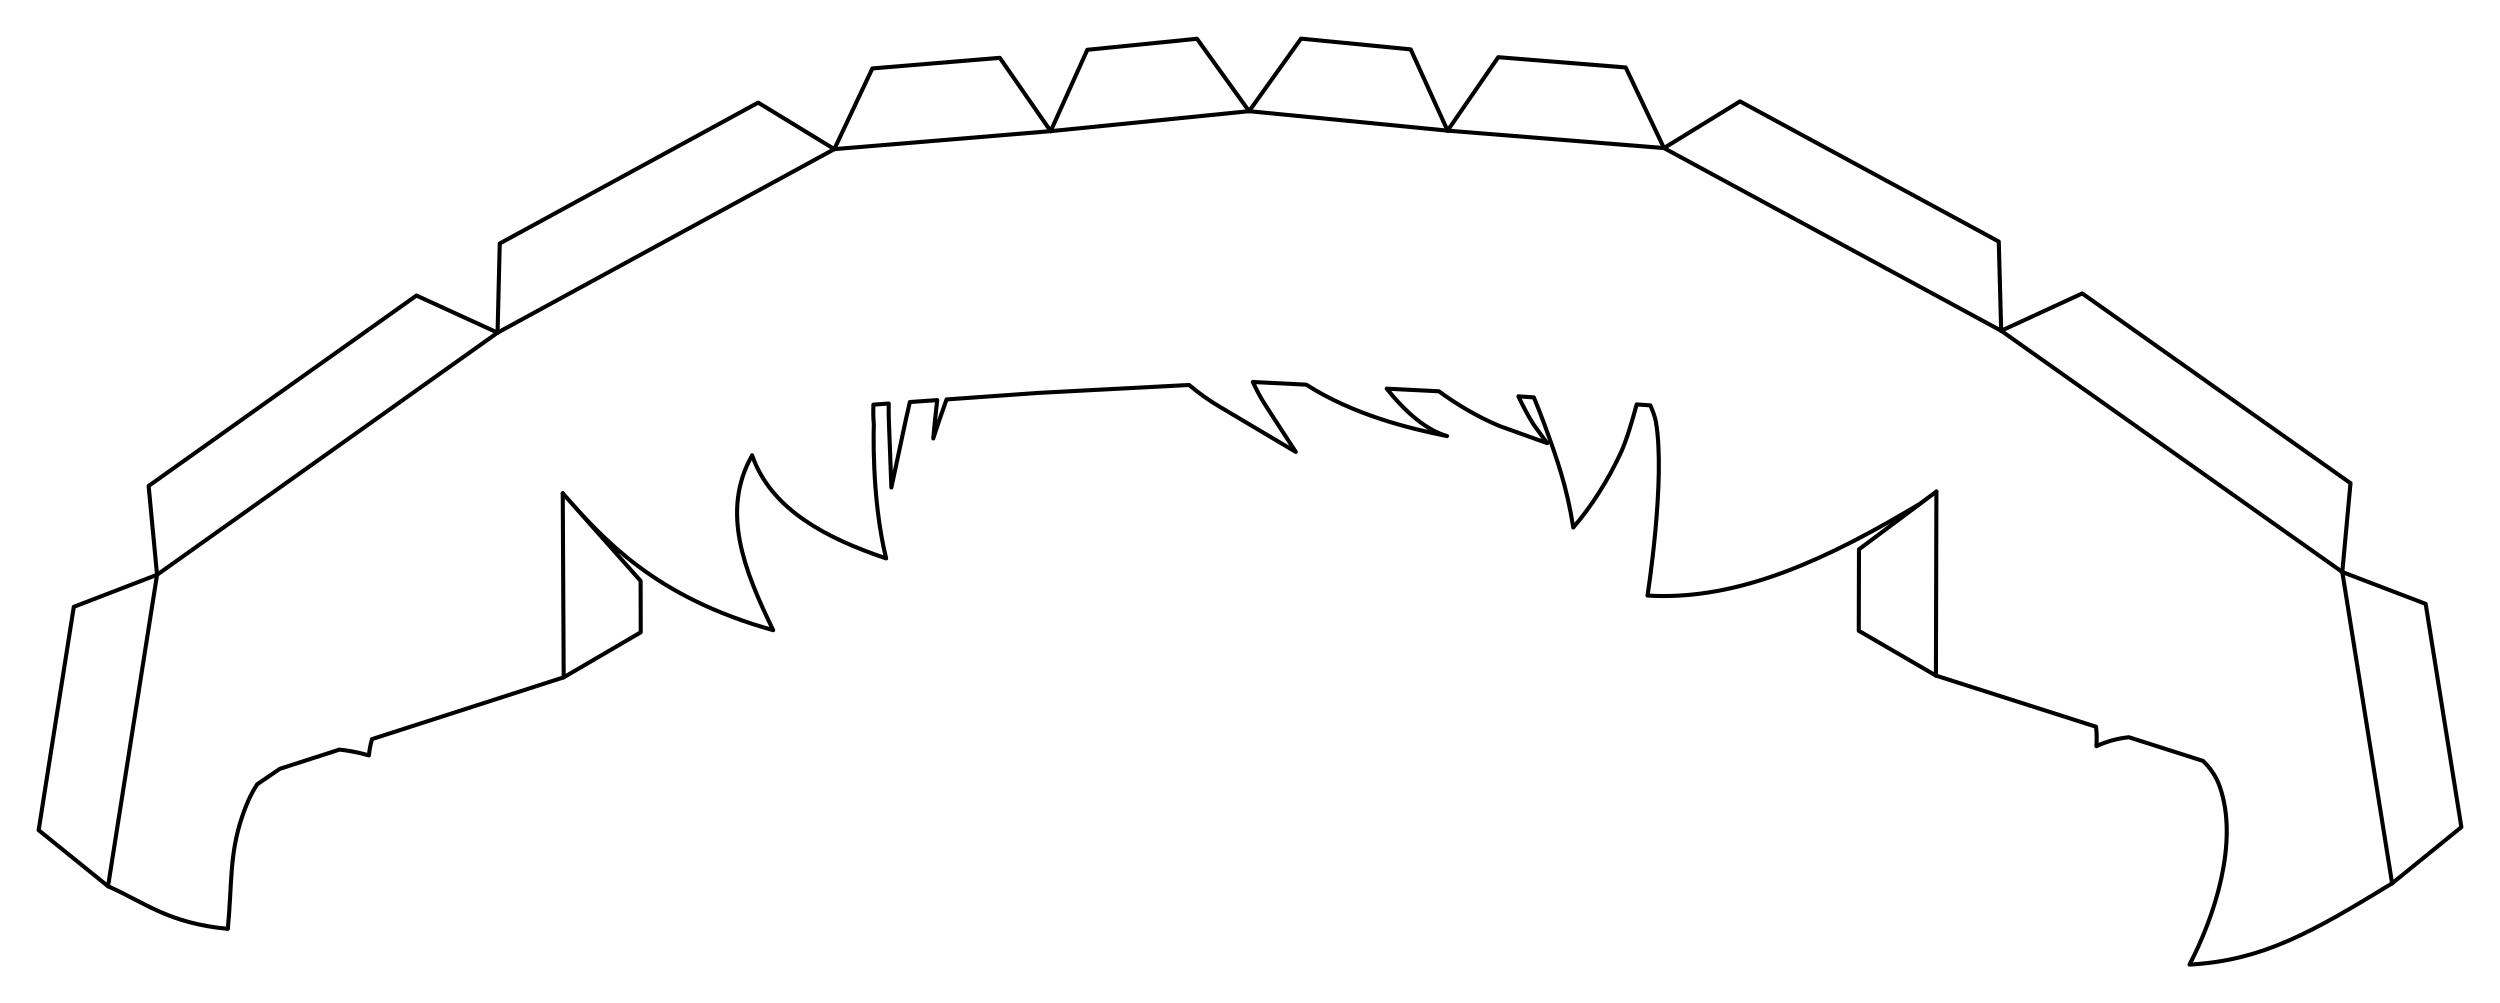 <?xml version="1.0" ?>
<svg xmlns="http://www.w3.org/2000/svg" xmlns:cc="http://creativecommons.org/ns#" xmlns:dc="http://purl.org/dc/elements/1.1/" xmlns:ev="http://www.w3.org/2001/xml-events" xmlns:inkscape="http://www.inkscape.org/namespaces/inkscape" xmlns:rdf="http://www.w3.org/1999/02/22-rdf-syntax-ns#" xmlns:sodipodi="http://sodipodi.sourceforge.net/DTD/sodipodi-0.dtd" xmlns:svg="http://www.w3.org/2000/svg" xmlns:xlink="http://www.w3.org/1999/xlink" baseProfile="full" height="64.915" id="svg2850" inkscape:export-filename=".\USSEnterprise_01.png" inkscape:export-xdpi="90" inkscape:export-ydpi="90" inkscape:output-extension="org.inkscape.output.svg.inkscape" inkscape:version="0.92.4 (5da689c313, 2019-01-14)" sodipodi:docname="harry-potter.svg" sodipodi:version="0.32" style="display:inline" version="1.1" viewBox="0 0 611.401 245.349" width="161.767">
	<defs/>
	<path d="M 137.855,165.648 L 137.625,120.648" fill="none" id="path239" inkscape:connector-curvature="0" stroke-width="1" style="display:inline;opacity:1;vector-effect:none;fill:none;fill-opacity:1;stroke:#000000;stroke-width:1;stroke-linecap:round;stroke-linejoin:round;stroke-dasharray:none;stroke-dashoffset:0;stroke-opacity:1;marker:none"/>
	<path d="M 204.038,36.469 L 121.682,81.359" fill="none" id="path240" inkscape:connector-curvature="0" stroke-width="1" style="display:inline;opacity:1;vector-effect:none;fill:none;fill-opacity:1;stroke:#000000;stroke-width:1;stroke-linecap:round;stroke-linejoin:round;stroke-dasharray:none;stroke-dashoffset:0;stroke-opacity:1;marker:none"/>
	<path d="M 489.411,80.894 L 406.942,36.213" fill="none" id="path241" inkscape:connector-curvature="0" stroke-width="1" style="display:inline;opacity:1;vector-effect:none;fill:none;fill-opacity:1;stroke:#000000;stroke-width:1;stroke-linecap:round;stroke-linejoin:round;stroke-dasharray:none;stroke-dashoffset:0;stroke-opacity:1;marker:none"/>
	<path d="M 256.951,32.074 L 204.038,36.469" fill="none" id="path242" inkscape:connector-curvature="0" stroke-width="1" style="display:inline;opacity:1;vector-effect:none;fill:none;fill-opacity:1;stroke:#000000;stroke-width:1;stroke-linecap:round;stroke-linejoin:round;stroke-dasharray:none;stroke-dashoffset:0;stroke-opacity:1;marker:none"/>
	<path d="M 406.942,36.213 L 354.019,31.951" fill="none" id="path243" inkscape:connector-curvature="0" stroke-width="1" style="display:inline;opacity:1;vector-effect:none;fill:none;fill-opacity:1;stroke:#000000;stroke-width:1;stroke-linecap:round;stroke-linejoin:round;stroke-dasharray:none;stroke-dashoffset:0;stroke-opacity:1;marker:none"/>
	<path d="M 305.479,27.192 L 256.951,32.074" fill="none" id="path244" inkscape:connector-curvature="0" stroke-width="1" style="display:inline;opacity:1;vector-effect:none;fill:none;fill-opacity:1;stroke:#000000;stroke-width:1;stroke-linecap:round;stroke-linejoin:round;stroke-dasharray:none;stroke-dashoffset:0;stroke-opacity:1;marker:none"/>
	<path d="M 354.019,31.951 L 305.479,27.192" fill="none" id="path245" inkscape:connector-curvature="0" stroke-width="1" style="display:inline;opacity:1;vector-effect:none;fill:none;fill-opacity:1;stroke:#000000;stroke-width:1;stroke-linecap:round;stroke-linejoin:round;stroke-dasharray:none;stroke-dashoffset:0;stroke-opacity:1;marker:none"/>
	<path d="M 473.568,120.223 L 473.452,165.223" fill="none" id="path246" inkscape:connector-curvature="0" stroke-width="1" style="display:inline;opacity:1;vector-effect:none;fill:none;fill-opacity:1;stroke:#000000;stroke-width:1;stroke-linecap:round;stroke-linejoin:round;stroke-dasharray:none;stroke-dashoffset:0;stroke-opacity:1;marker:none"/>
	<path d="M 38.406,140.571 L 26.421,216.745" fill="none" id="path247" inkscape:connector-curvature="0" stroke-width="1" style="display:inline;opacity:1;vector-effect:none;fill:none;fill-opacity:1;stroke:#000000;stroke-width:1;stroke-linecap:round;stroke-linejoin:round;stroke-dasharray:none;stroke-dashoffset:0;stroke-opacity:1;marker:none"/>
	<path d="M 121.682,81.359 L 38.406,140.571" fill="none" id="path248" inkscape:connector-curvature="0" stroke-width="1" style="display:inline;opacity:1;vector-effect:none;fill:none;fill-opacity:1;stroke:#000000;stroke-width:1;stroke-linecap:round;stroke-linejoin:round;stroke-dasharray:none;stroke-dashoffset:0;stroke-opacity:1;marker:none"/>
	<path d="M 585.015,216.039 L 572.837,139.896" fill="none" id="path249" inkscape:connector-curvature="0" stroke-width="1" style="display:inline;opacity:1;vector-effect:none;fill:none;fill-opacity:1;stroke:#000000;stroke-width:1;stroke-linecap:round;stroke-linejoin:round;stroke-dasharray:none;stroke-dashoffset:0;stroke-opacity:1;marker:none"/>
	<path d="M 572.837,139.896 L 489.411,80.894" fill="none" id="path250" inkscape:connector-curvature="0" stroke-width="1" style="display:inline;opacity:1;vector-effect:none;fill:none;fill-opacity:1;stroke:#000000;stroke-width:1;stroke-linecap:round;stroke-linejoin:round;stroke-dasharray:none;stroke-dashoffset:0;stroke-opacity:1;marker:none"/>
	<path d="M 318.181,9.449 L 305.478,27.191 L 292.732,9.482 L 265.914,12.179 L 256.951,32.074 L 244.513,14.144 L 213.347,16.734 L 204.039,36.468 L 185.414,25.097 L 122.218,59.545 L 121.683,81.359 L 101.839,72.281 L 36.347,118.847 L 38.406,140.572 L 18.043,148.412 L 9.449,203.029 L 26.421,216.744 C 35.241,220.65 41.285,225.838 55.711,227.156 C 56.771,216.196 56.055,209.069 59.232,199.671 C 60.019,197.342 61.132,194.488 62.898,191.808 L 68.431,188.025 L 83.031,183.32 C 85.223,183.554 87.611,184.009 90.23,184.744 C 90.325,183.461 90.585,182.121 90.99,180.754 L 137.855,165.648 L 156.697,154.64 L 156.668,142.068 L 137.625,120.648 C 147.436,131.697 159.868,145.974 189.091,154.123 C 182.003,139.529 176.194,125.014 183.943,111.347 C 188.519,124.672 202.265,131.704 216.716,136.564 C 213.004,121.538 213.707,103.826 213.707,103.826 C 213.557,102.194 213.532,100.571 213.589,98.955 L 217.341,98.689 C 217.321,100.042 217.323,101.382 217.373,102.689 L 217.994,119.22 L 221.585,102.382 C 221.876,101.022 222.191,99.67 222.519,98.322 L 229.209,97.847 C 228.822,101.116 228.488,104.292 228.236,107.23 C 229.254,104.065 230.335,100.874 231.494,97.685 L 254.058,96.082 L 290.804,94.154 C 293.089,96.078 295.552,97.85 298.212,99.429 L 316.892,110.517 L 309.384,98.949 C 308.376,97.396 307.363,95.506 306.396,93.421 L 319.46,94.074 C 331.207,101.559 344.687,104.789 353.888,106.648 C 349.168,105.312 344.121,101.277 339.127,95.054 L 351.882,95.691 C 356.506,99.073 361.434,101.955 366.64,104.156 L 378.378,108.375 L 375.039,103.8 C 373.7,101.679 372.483,99.365 371.341,96.927 L 375.117,97.187 C 375.981,99.261 376.829,101.404 377.664,103.675 C 380.852,112.355 383.238,119.235 384.757,129.009 C 389.167,123.939 393.356,117.281 396.39,110.726 C 397.822,107.633 399.28,102.585 400.265,98.91 L 403.621,99.138 C 404.223,100.537 404.763,102.003 404.96,103.13 C 407.41,117.109 402.914,145.656 402.914,145.656 C 425.531,147.015 447.602,136.35 469.56,123.193 L 473.568,120.224 L 454.634,134.347 L 454.582,154.263 L 473.451,165.224 L 512.613,177.738 C 512.792,179.385 512.824,180.983 512.699,182.484 C 515.303,181.278 517.988,180.574 520.636,180.3 L 538.773,186.095 C 540.576,187.83 541.969,189.881 542.793,192.17 C 547.751,205.947 541.412,224.505 535.474,235.9 C 553.462,234.93 565.758,227.794 585.015,216.039 L 601.953,202.281 L 593.22,147.685 L 572.837,139.896 L 574.841,118.168 L 509.232,71.765 L 489.412,80.894 L 488.82,59.082 L 425.537,24.795 L 406.943,36.212 L 397.584,16.5 L 366.412,13.99 L 354.019,31.951 L 345.005,12.08 L 318.181,9.449" fill="none" id="path346" inkscape:connector-curvature="0" stroke-width="1" style="display:inline;opacity:1;vector-effect:none;fill:none;fill-opacity:1;stroke:#000000;stroke-width:1;stroke-linecap:round;stroke-linejoin:round;stroke-dasharray:none;stroke-dashoffset:0;stroke-opacity:1;marker:none"/>
</svg>
